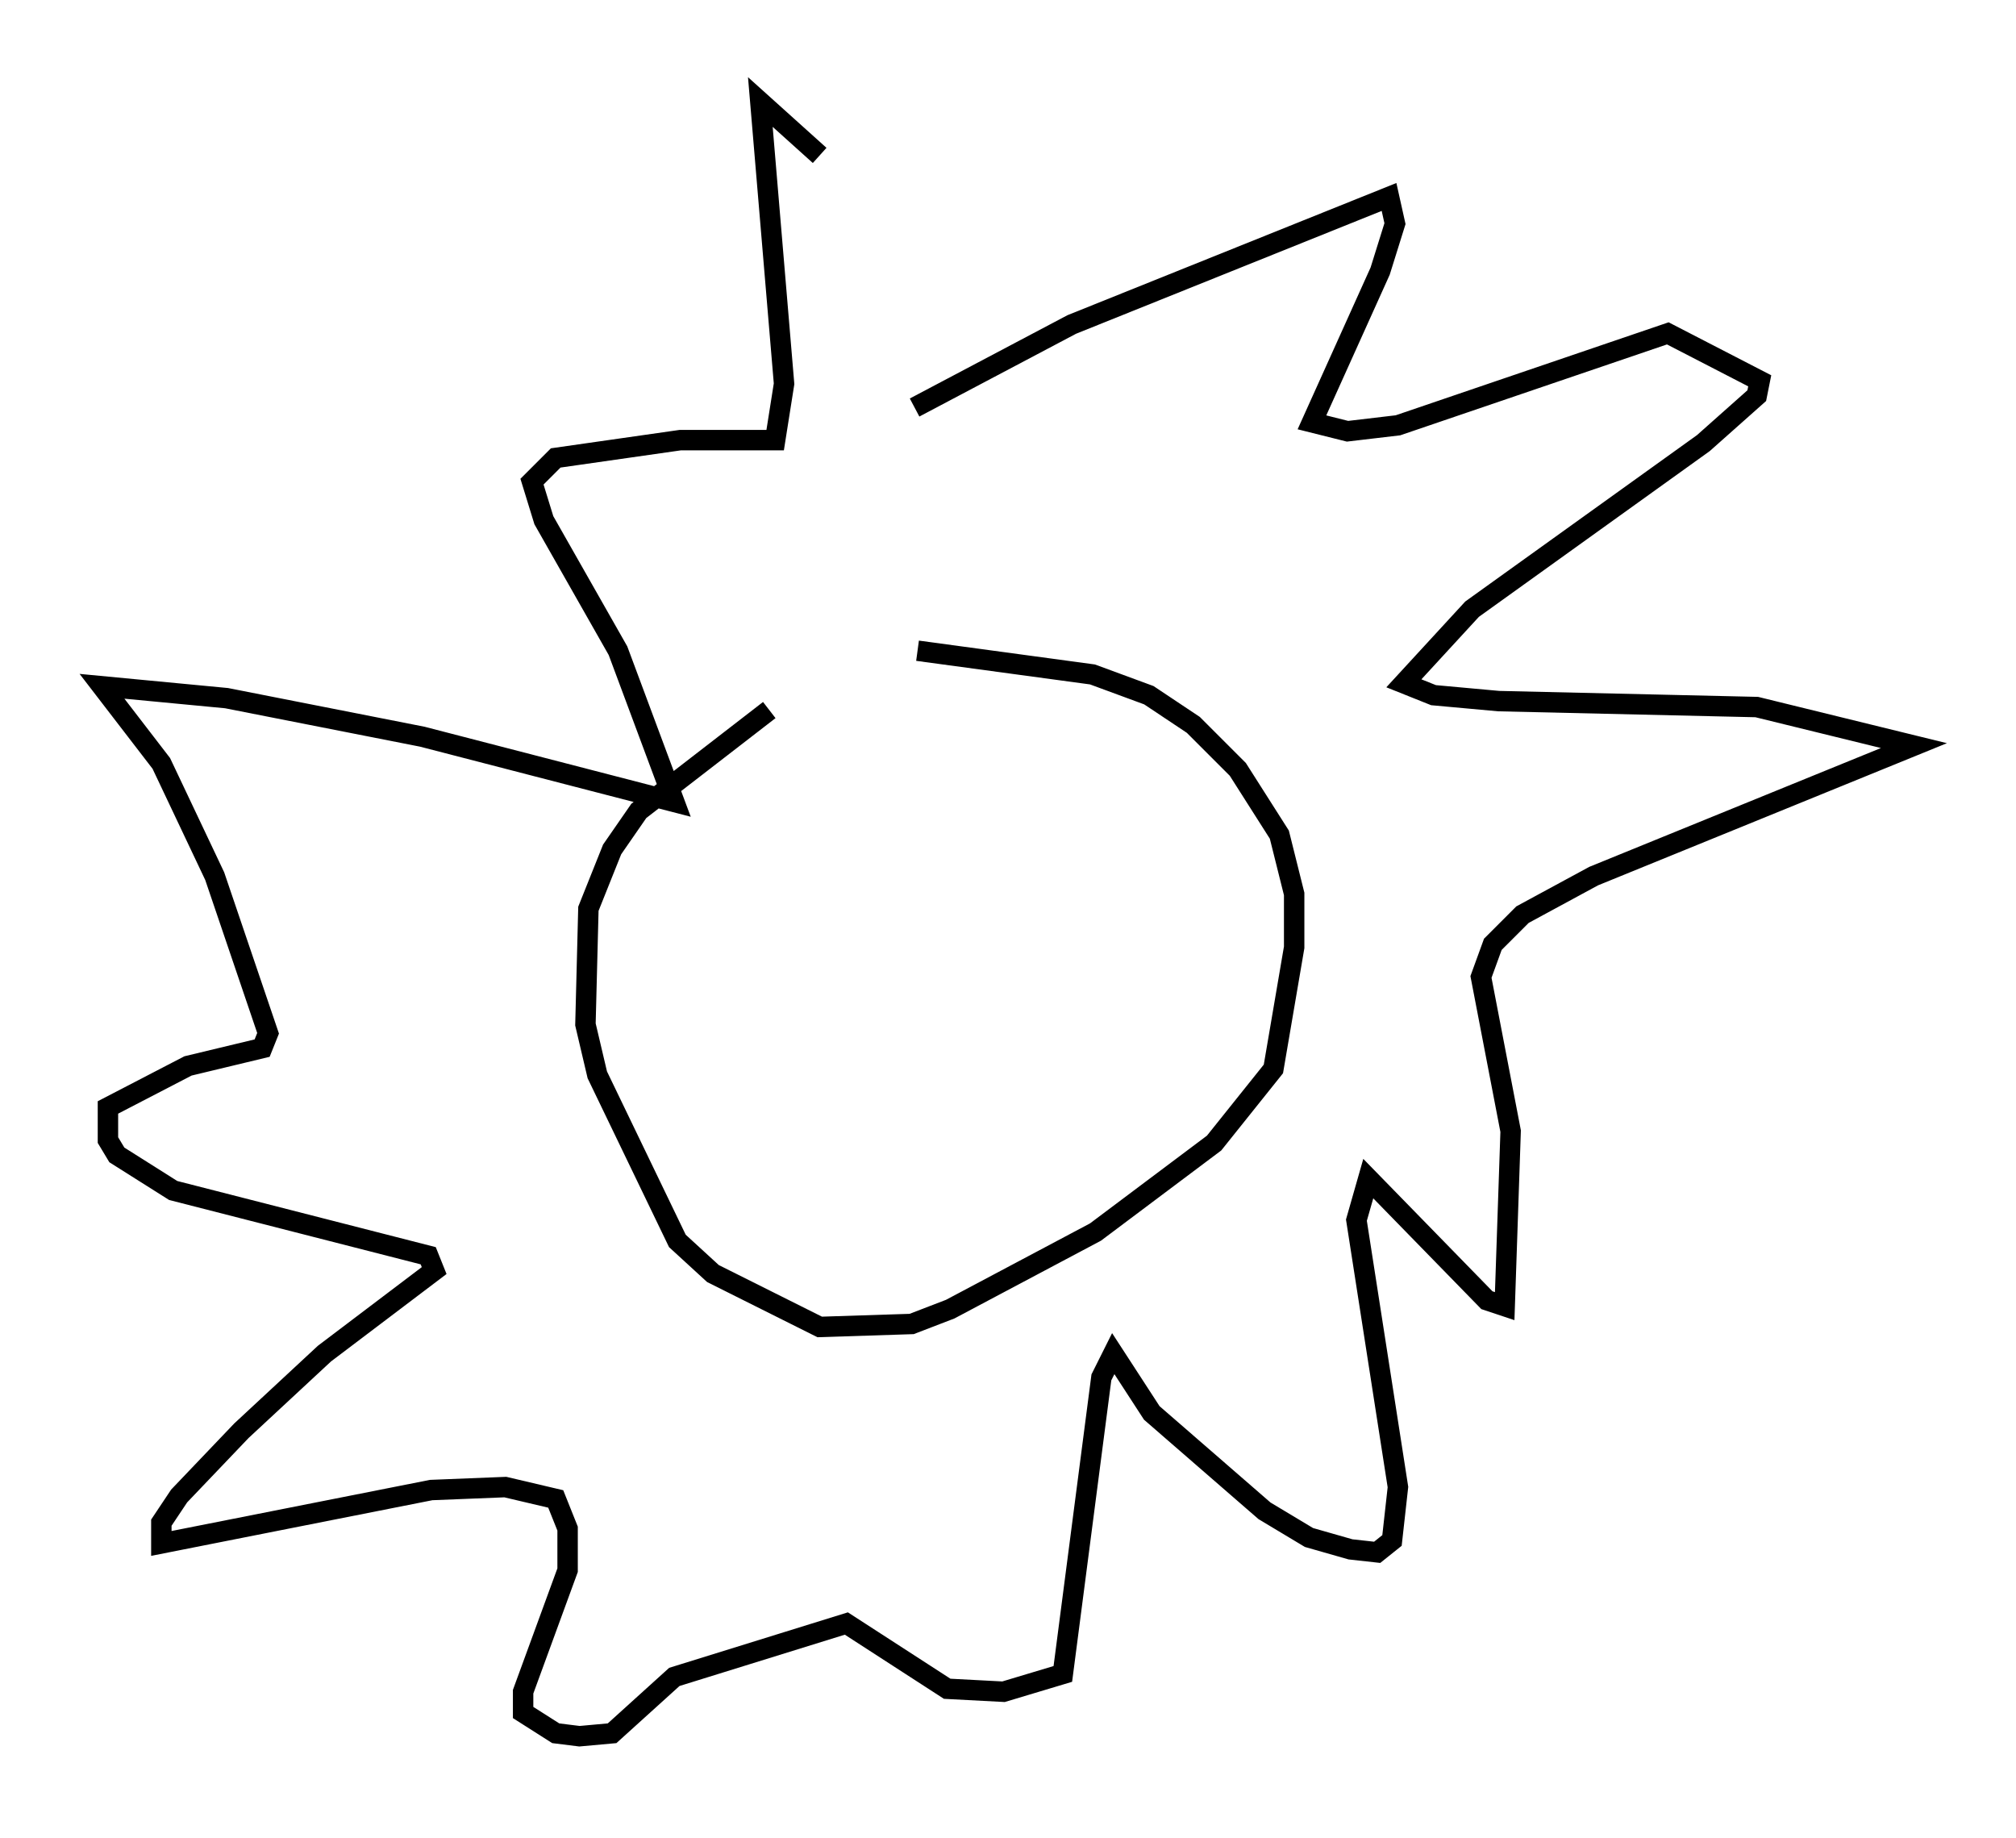 <?xml version="1.0" encoding="utf-8" ?>
<svg baseProfile="full" height="90.033" version="1.1" width="98.748" xmlns="http://www.w3.org/2000/svg" xmlns:ev="http://www.w3.org/2001/xml-events" xmlns:xlink="http://www.w3.org/1999/xlink"><defs /><rect fill="white" height="90.033" width="98.748" x="0" y="0" /><path d="M49.156, 32.888 m-11.475, 1.888 l-6.391, 4.939 -1.307, 1.888 l-1.162, 2.905 -0.145, 5.665 l0.581, 2.469 3.922, 8.134 l1.743, 1.598 5.229, 2.615 l4.503, -0.145 1.888, -0.726 l7.117, -3.777 5.81, -4.358 l2.905, -3.631 1.017, -5.955 l0.0, -2.615 -0.726, -2.905 l-2.034, -3.196 -2.179, -2.179 l-2.179, -1.453 -2.76, -1.017 l-8.57, -1.162 m-0.145, -11.911 l7.698, -4.067 15.542, -6.246 l0.291, 1.307 -0.726, 2.324 l-3.341, 7.408 1.743, 0.436 l2.469, -0.291 13.218, -4.503 l4.503, 2.324 -0.145, 0.726 l-2.615, 2.324 -11.33, 8.134 l-3.341, 3.631 1.453, 0.581 l3.196, 0.291 12.637, 0.291 l7.698, 1.888 -15.687, 6.391 l-3.486, 1.888 -1.453, 1.453 l-0.581, 1.598 1.453, 7.553 l-0.291, 8.57 -0.872, -0.291 l-5.81, -5.955 -0.581, 2.034 l2.034, 13.073 -0.291, 2.615 l-0.726, 0.581 -1.307, -0.145 l-2.034, -0.581 -2.179, -1.307 l-5.52, -4.793 -1.888, -2.905 l-0.581, 1.162 -1.888, 14.525 l-2.905, 0.872 -2.76, -0.145 l-4.939, -3.196 -8.425, 2.615 l-3.05, 2.76 -1.598, 0.145 l-1.162, -0.145 -1.598, -1.017 l0.0, -1.017 2.179, -5.955 l0.0, -2.034 -0.581, -1.453 l-2.469, -0.581 -3.631, 0.145 l-13.218, 2.615 0.0, -1.017 l0.872, -1.307 3.05, -3.196 l4.067, -3.777 5.374, -4.067 l-0.291, -0.726 -12.492, -3.196 l-2.76, -1.743 -0.436, -0.726 l0.0, -1.598 3.922, -2.034 l3.631, -0.872 0.291, -0.726 l-2.615, -7.698 -2.615, -5.52 l-2.905, -3.777 6.101, 0.581 l9.587, 1.888 12.346, 3.196 l-2.76, -7.408 -3.631, -6.391 l-0.581, -1.888 1.162, -1.162 l6.101, -0.872 4.648, 0.0 l0.436, -2.76 -1.162, -13.799 l2.905, 2.615 " fill="none" stroke="black" stroke-width="1" /></svg>